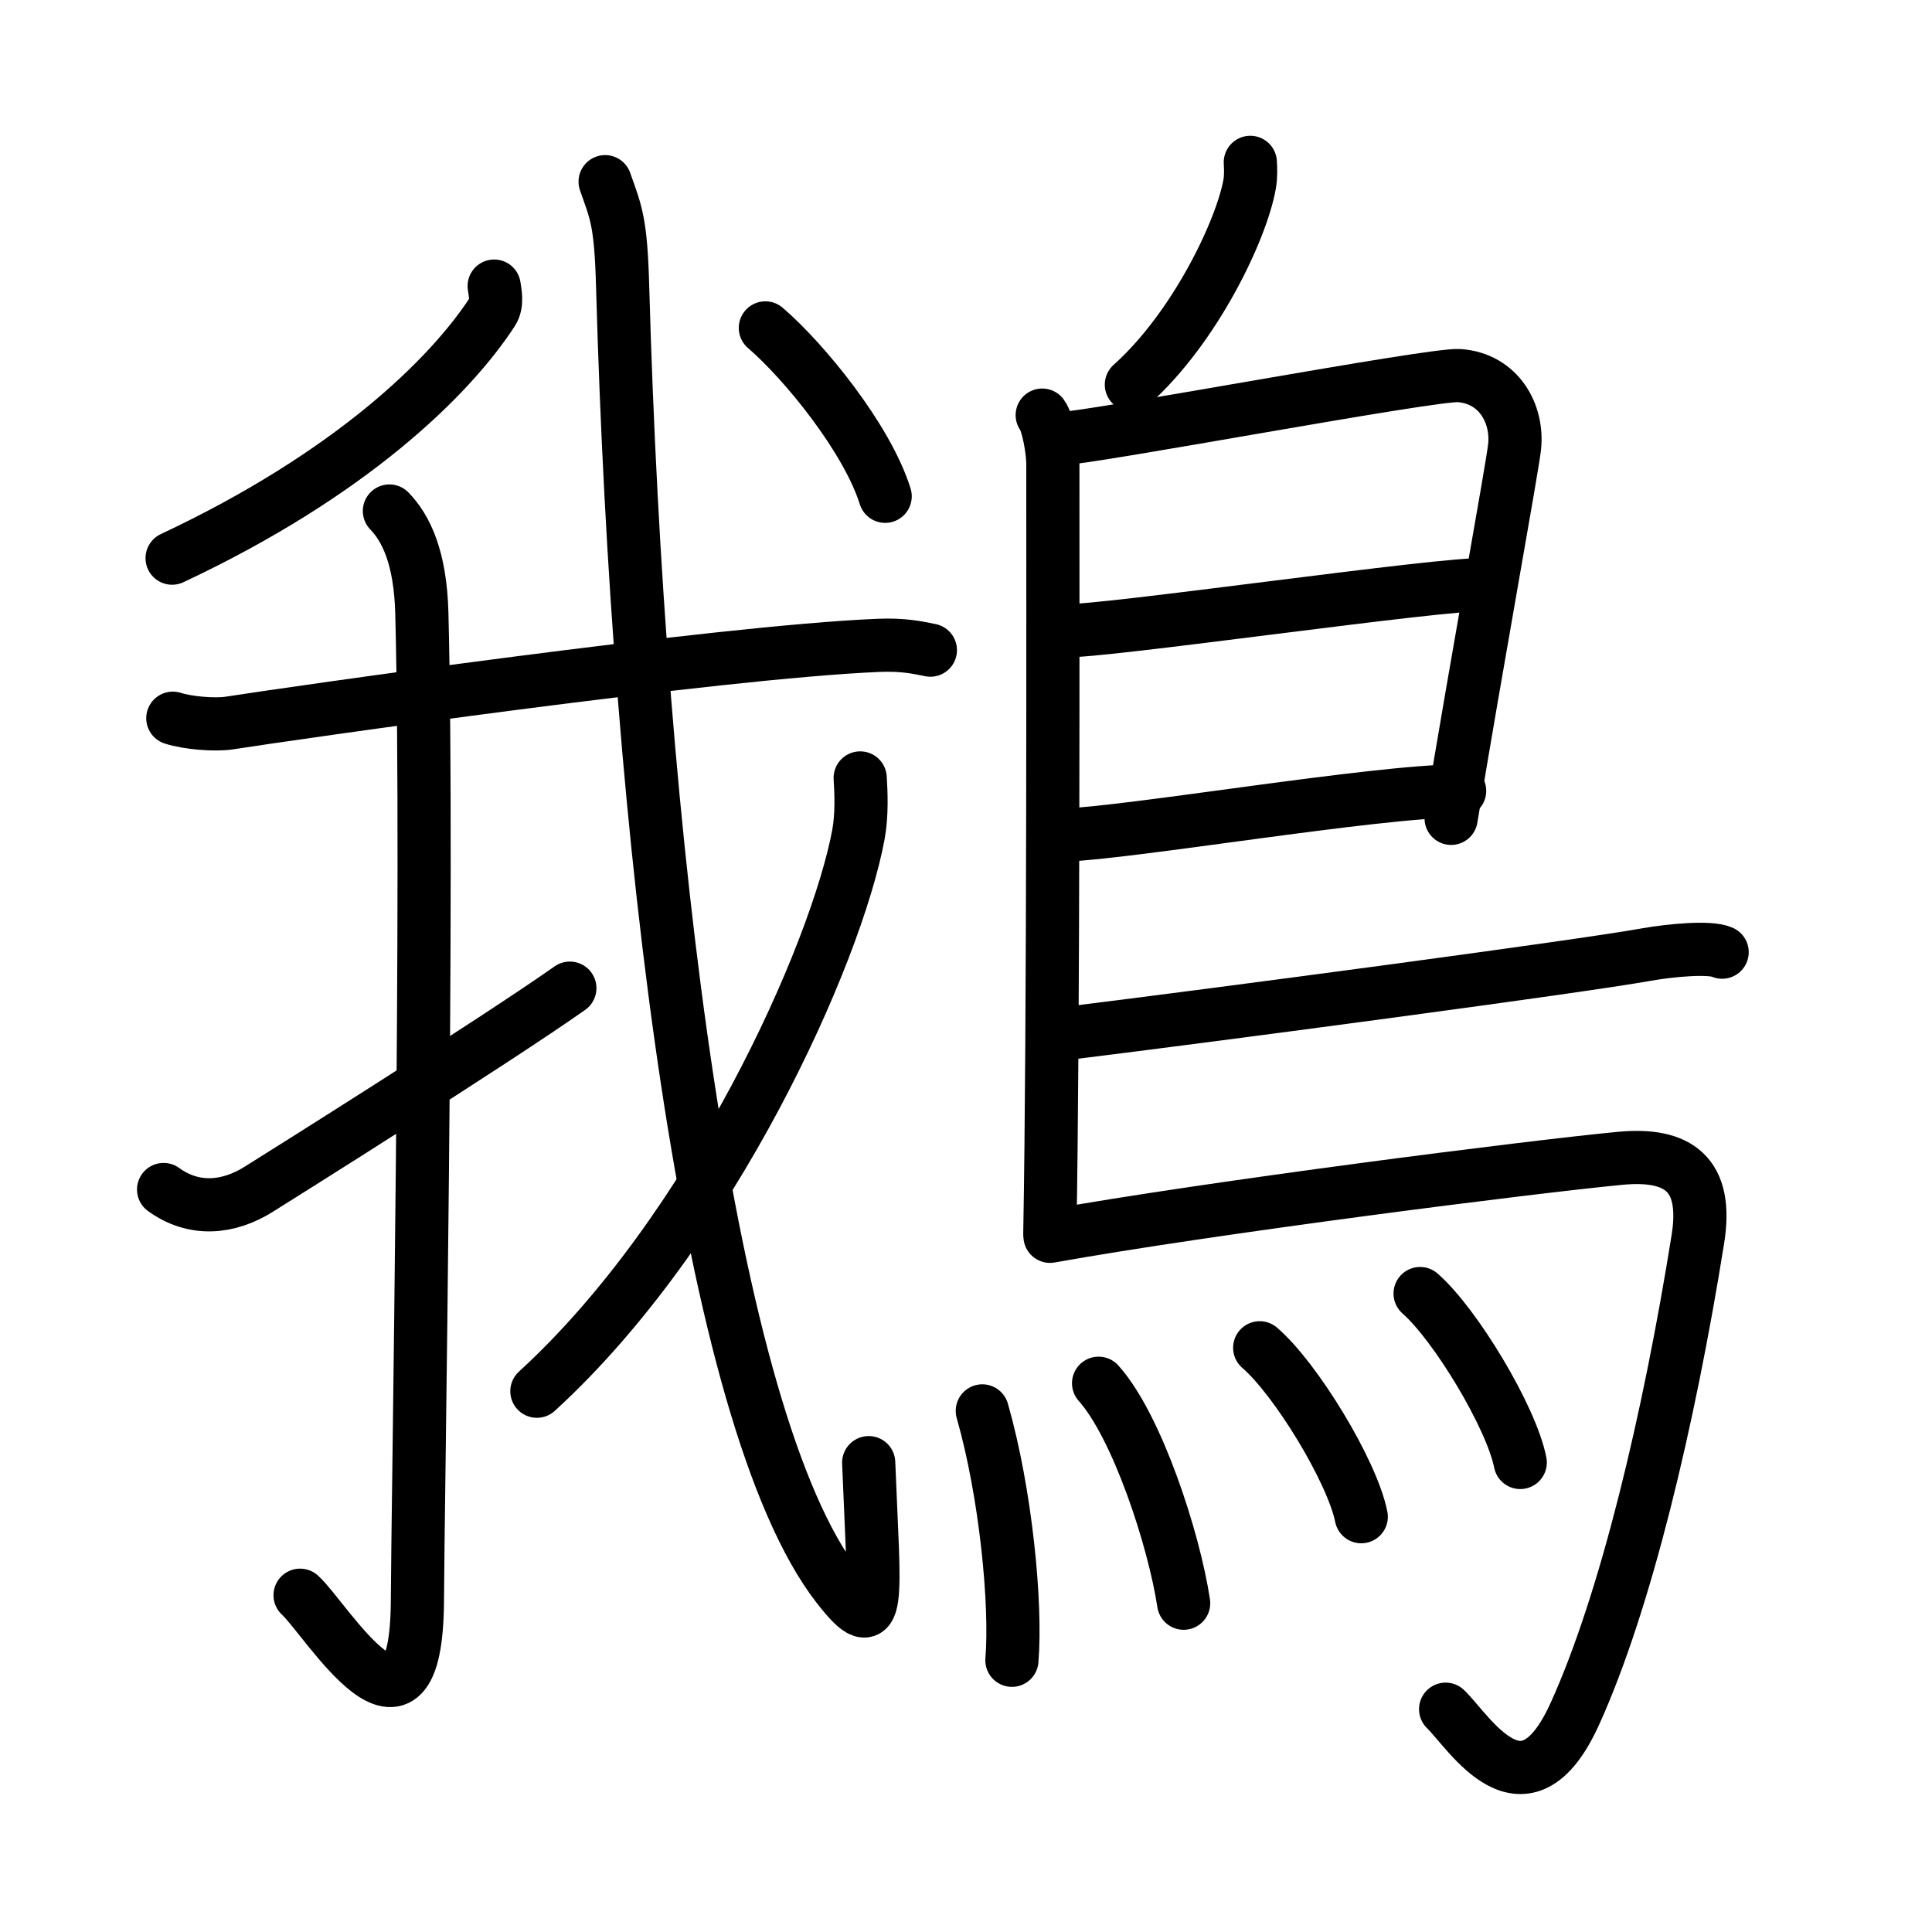 <svg xmlns="http://www.w3.org/2000/svg" width="109" height="109" viewBox="0 0 109 109" style="fill:none;stroke:currentColor;stroke-width:3;stroke-linecap:round;stroke-linejoin:round;">
<path id="kvg:09d5d-s1" d="M27.88,16.14c0.05,0.36,0.2,0.99-0.1,1.45c-2.38,3.66-7.97,9.16-18.07,13.9"/>
<path id="kvg:09d5d-s2" d="M9.75,40.52c0.83,0.27,2.38,0.4,3.2,0.27c3.38-0.53,27.59-4.01,36.62-4.38c1.39-0.06,2.23,0.13,2.92,0.27"/>
<path id="kvg:09d5d-s3" d="M21.97,28.83c0.93,0.96,1.75,2.61,1.83,5.78c0.39,15.25-0.23,50.45-0.25,55.65c-0.04,9.72-5.16,1.05-6.62-0.26"/>
<path id="kvg:09d5d-s4" d="M9.23,67.11c1.71,1.24,3.65,1.06,5.36-0.01c1.01-0.63,13.28-8.33,17.56-11.35"/>
<path id="kvg:09d5d-s5" d="M34.14,10.25c0.61,1.74,0.89,2.21,0.99,5.98C36,47.25,39.94,80.07,47.25,89.5c2.52,3.25,2.06,0.75,1.76-6.98"/>
<path id="kvg:09d5d-s6" d="M48.53,43.89c0.05,0.8,0.11,2.06-0.1,3.2c-1.26,6.75-8.22,22.33-18.14,31.4"/>
<path id="kvg:09d5d-s7" d="M43.18,18.5c2.21,1.9,5.74,6.24,6.76,9.5"/>
<path id="kvg:09d5d-s8" d="M70.54,9.16c0.02,0.31,0.04,0.8-0.04,1.24c-0.46,2.58-3.08,8.09-6.67,11.3"/>
<path id="kvg:09d5d-s9" d="M58.8,23.42c0.33,0.43,0.6,2.02,0.6,2.73c0,7.23,0.04,32.01-0.17,43.38"/>
<path id="kvg:09d5d-s10" d="M59.81,24.75c1.55,0,21-3.67,22.51-3.56c2.24,0.16,3.33,2.15,3.13,4.02c-0.12,1.15-2.14,12.19-3.58,20.96"/>
<path id="kvg:09d5d-s11" d="M60.06,35.58c1.9,0.13,21.6-2.74,23.75-2.59"/>
<path id="kvg:09d5d-s12" d="M59.97,47.12c3.88-0.14,17.55-2.48,22.38-2.5"/>
<path id="kvg:09d5d-s13" d="M60.19,58.3c8.97-1.11,28.82-3.75,32.67-4.44c1.34-0.24,3.62-0.46,4.3-0.14"/>
<path id="kvg:09d5d-s14" d="M59.24,69.75c9.1-1.63,27.13-3.92,32.17-4.4c3.28-0.31,4.97,0.89,4.38,4.57c-1.64,10.24-4.08,20.46-6.93,26.75c-2.86,6.33-5.97,1.04-7.3-0.24"/>
<path id="kvg:09d5d-s15" d="M55.42,79.6c1.33,4.65,1.93,10.9,1.67,14.07"/>
<path id="kvg:09d5d-s16" d="M61.98,78.04c2.18,2.43,4.26,8.83,4.8,12.41"/>
<path id="kvg:09d5d-s17" d="M71.07,76.04c2.03,1.74,5.22,6.97,5.73,9.53"/>
<path id="kvg:09d5d-s18" d="M80.12,72.98c1.99,1.74,5.15,6.98,5.65,9.53"/>
</svg>